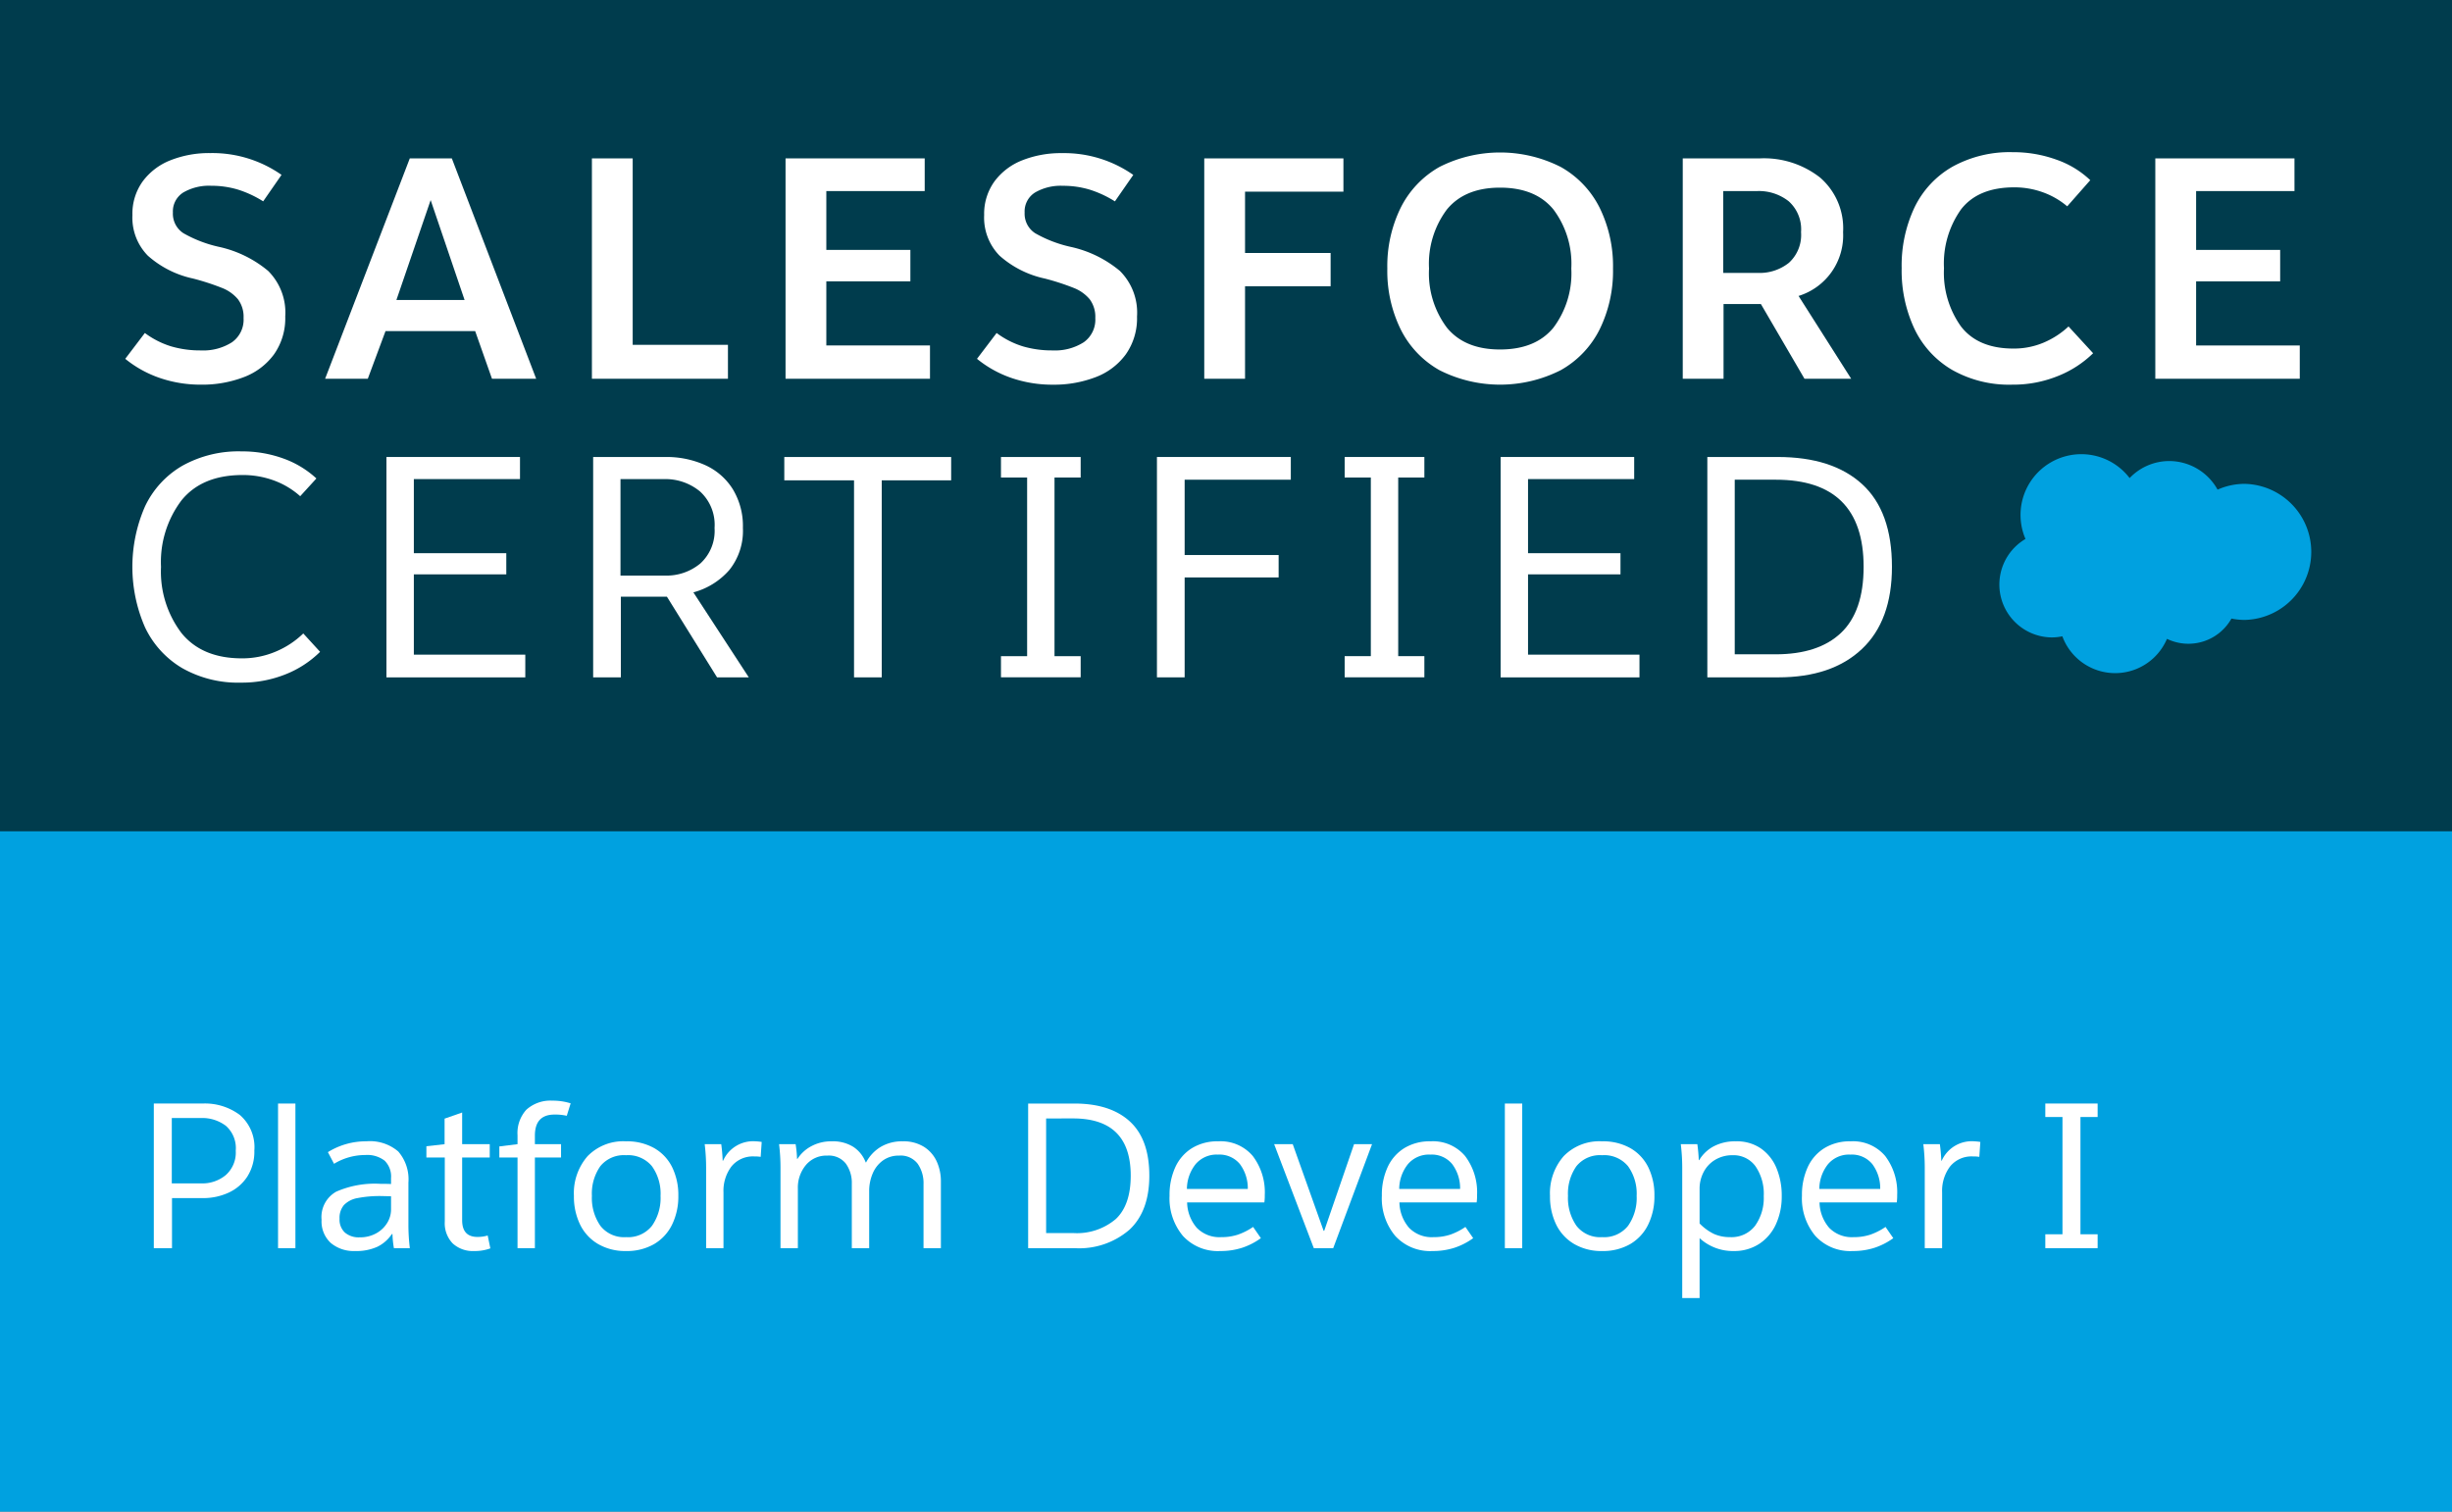 <svg id="Layer_1" data-name="Layer 1" xmlns="http://www.w3.org/2000/svg" width="300" height="185" viewBox="0 0 300 185"><rect x="0" y="0" width="300" height="185" fill="#808080" stroke="none"/><title>SF_Crt</title><rect width="300" height="102.041" style="fill:#003c4d"/><rect y="101.733" width="300" height="83.267" style="fill:#00a1e0"/><path d="M15.324,43.913l2.4-3.161a10.574,10.574,0,0,0,3.218,1.637,12.635,12.635,0,0,0,3.638.495,6.529,6.529,0,0,0,3.79-.99A3.375,3.375,0,0,0,29.8,38.923a3.579,3.579,0,0,0-.686-2.3,4.832,4.832,0,0,0-1.961-1.39,29.663,29.663,0,0,0-3.523-1.143,12.147,12.147,0,0,1-5.542-2.8,6.639,6.639,0,0,1-1.886-4.97A6.76,6.76,0,0,1,17.458,22.2a7.724,7.724,0,0,1,3.408-2.59,12.783,12.783,0,0,1,4.857-.876A14.729,14.729,0,0,1,34.445,21.4L32.2,24.64a13.178,13.178,0,0,0-3.124-1.448,11.231,11.231,0,0,0-3.237-.457,6.249,6.249,0,0,0-3.409.819,2.727,2.727,0,0,0-1.276,2.457,2.839,2.839,0,0,0,1.295,2.533,15.515,15.515,0,0,0,4.3,1.657,14.066,14.066,0,0,1,6.056,2.952,7.2,7.2,0,0,1,2.095,5.58,7.653,7.653,0,0,1-1.371,4.627,8.106,8.106,0,0,1-3.714,2.8,14.182,14.182,0,0,1-5.2.914,15.354,15.354,0,0,1-5.066-.819A13.722,13.722,0,0,1,15.324,43.913Z" style="fill:#fff"/><path d="M58.137,40.523H47.167L45,46.351H39.778l10.36-26.968H55.28L65.6,46.351H60.193ZM48.5,36.714h8.342L52.69,24.487Z" style="fill:#fff"/><path d="M77.409,42.2H89.064v4.152H72.42V19.383h4.989Z" style="fill:#fff"/><path d="M113.137,23.383H101.1v7.2h10.284v3.847H101.1v7.846h12.683v4.076H96.111V19.383h17.026Z" style="fill:#fff"/><path d="M119.535,43.913l2.4-3.161a10.574,10.574,0,0,0,3.218,1.637,12.635,12.635,0,0,0,3.638.495,6.529,6.529,0,0,0,3.79-.99,3.375,3.375,0,0,0,1.428-2.971,3.579,3.579,0,0,0-.686-2.3,4.832,4.832,0,0,0-1.961-1.39,29.663,29.663,0,0,0-3.523-1.143,12.147,12.147,0,0,1-5.542-2.8,6.639,6.639,0,0,1-1.886-4.97,6.766,6.766,0,0,1,1.257-4.114,7.732,7.732,0,0,1,3.409-2.59,12.783,12.783,0,0,1,4.857-.876,14.729,14.729,0,0,1,8.722,2.666l-2.247,3.238a13.178,13.178,0,0,0-3.124-1.448,11.231,11.231,0,0,0-3.237-.457,6.247,6.247,0,0,0-3.409.819,2.727,2.727,0,0,0-1.276,2.457,2.839,2.839,0,0,0,1.3,2.533,15.515,15.515,0,0,0,4.3,1.657,14.066,14.066,0,0,1,6.056,2.952,7.2,7.2,0,0,1,2.095,5.58,7.653,7.653,0,0,1-1.371,4.627,8.106,8.106,0,0,1-3.714,2.8,14.182,14.182,0,0,1-5.2.914,15.354,15.354,0,0,1-5.066-.819A13.71,13.71,0,0,1,119.535,43.913Z" style="fill:#fff"/><path d="M164.367,23.459H152.33v7.5H162.8v4.075H152.33V46.351h-4.99V19.383h17.027Z" style="fill:#fff"/><path d="M169.737,32.867a16.2,16.2,0,0,1,1.638-7.446,11.756,11.756,0,0,1,4.742-4.99,16.421,16.421,0,0,1,14.836,0,11.726,11.726,0,0,1,4.76,4.99,16.2,16.2,0,0,1,1.638,7.446,16.2,16.2,0,0,1-1.638,7.447,11.713,11.713,0,0,1-4.76,4.989,16.421,16.421,0,0,1-14.836,0,11.742,11.742,0,0,1-4.742-4.989A16.2,16.2,0,0,1,169.737,32.867Zm22.511,0a11.066,11.066,0,0,0-2.191-7.237q-2.19-2.665-6.532-2.666-4.3,0-6.494,2.666a11.066,11.066,0,0,0-2.19,7.237,11.064,11.064,0,0,0,2.19,7.237q2.19,2.667,6.494,2.666,4.342,0,6.532-2.666A11.064,11.064,0,0,0,192.248,32.867Z" style="fill:#fff"/><path d="M220.776,46.351l-5.332-9.142h-4.57v9.142h-4.991V19.383h9.447a11.128,11.128,0,0,1,7.351,2.343,8.2,8.2,0,0,1,2.819,6.685,7.748,7.748,0,0,1-5.448,7.808l6.438,10.132ZM215.063,33.4a5.752,5.752,0,0,0,3.809-1.238,4.606,4.606,0,0,0,1.485-3.752,4.6,4.6,0,0,0-1.524-3.79,5.9,5.9,0,0,0-3.846-1.238h-4.152V33.4Z" style="fill:#fff"/><path d="M255.742,22.05l-2.819,3.2a9.6,9.6,0,0,0-2.97-1.714,10.215,10.215,0,0,0-3.5-.609q-4.419,0-6.513,2.685a11.426,11.426,0,0,0-2.095,7.218,11.294,11.294,0,0,0,2.095,7.142q2.094,2.685,6.4,2.685a9.3,9.3,0,0,0,3.734-.743,10.359,10.359,0,0,0,3.009-1.961l3.008,3.275a13.02,13.02,0,0,1-4.285,2.781,14.539,14.539,0,0,1-5.618,1.066,14.148,14.148,0,0,1-7.35-1.809,11.608,11.608,0,0,1-4.61-5.028,16.766,16.766,0,0,1-1.561-7.408,16.649,16.649,0,0,1,1.581-7.466,11.486,11.486,0,0,1,4.646-4.97,14.5,14.5,0,0,1,7.37-1.771,15.468,15.468,0,0,1,5.333.914A11.451,11.451,0,0,1,255.742,22.05Z" style="fill:#fff"/><path d="M280.728,23.383H268.692v7.2h10.284v3.847H268.692v7.846h12.683v4.076H263.7V19.383h17.026Z" style="fill:#fff"/><path d="M38.711,58.555,36.73,60.726A9.967,9.967,0,0,0,33.512,58.8a11.018,11.018,0,0,0-3.828-.666q-4.952,0-7.466,3.085A12.5,12.5,0,0,0,19.7,69.372a12.442,12.442,0,0,0,2.513,8.113q2.515,3.086,7.39,3.085a10.478,10.478,0,0,0,4.113-.819,10.822,10.822,0,0,0,3.39-2.228l2.057,2.247a12.6,12.6,0,0,1-4.247,2.762,14.355,14.355,0,0,1-5.427,1.009,13.813,13.813,0,0,1-7.219-1.79,11.5,11.5,0,0,1-4.532-4.99,18.463,18.463,0,0,1,0-14.778,11.36,11.36,0,0,1,4.551-4.971,14.1,14.1,0,0,1,7.276-1.771,14.719,14.719,0,0,1,5.065.857A11.8,11.8,0,0,1,38.711,58.555Z" style="fill:#fff"/><path d="M63.621,58.631H50.633V67.7H61.945v2.59H50.633v9.827H64.269v2.781H47.281V55.926h16.34Z" style="fill:#fff"/><path d="M87.731,82.894,81.6,73.028H75.961v9.866H72.572V55.926h8.874a11.5,11.5,0,0,1,4.781.972,7.747,7.747,0,0,1,3.408,2.933,8.67,8.67,0,0,1,1.258,4.78,7.651,7.651,0,0,1-1.658,5.142,8.88,8.88,0,0,1-4.4,2.742l6.78,10.4Zm-6.4-12.455a6.466,6.466,0,0,0,4.361-1.486,5.4,5.4,0,0,0,1.733-4.342,5.516,5.516,0,0,0-1.79-4.476,6.634,6.634,0,0,0-4.418-1.5h-5.3V70.439Z" style="fill:#fff"/><path d="M116.374,58.783H107.88V82.894h-3.39V58.783H95.958V55.926h20.416Z" style="fill:#fff"/><path d="M129.019,80.3h3.2v2.59h-9.751V80.3h3.2V58.441h-3.2V55.926h9.751v2.515h-3.2Z" style="fill:#fff"/><path d="M157.929,58.707H144.94v9.217h11.5v2.743h-11.5V82.894h-3.389V55.926h16.378Z" style="fill:#fff"/><path d="M171.07,80.3h3.2v2.59h-9.751V80.3h3.2V58.441h-3.2V55.926h9.751v2.515h-3.2Z" style="fill:#fff"/><path d="M199.941,58.631H186.953V67.7h11.312v2.59H186.953v9.827h13.635v2.781H183.6V55.926h16.341Z" style="fill:#fff"/><path d="M231.478,69.372q0,6.59-3.676,10.055t-10.226,3.467h-8.685V55.926H217.5q6.7,0,10.34,3.333T231.478,69.372ZM212.244,58.707V80.075h4.989q5.256,0,8.017-2.628t2.762-8.075q0-10.665-10.741-10.665Z" style="fill:#fff"/><path d="M31.119,140.8a5.66,5.66,0,0,1-.875,3.213,5.4,5.4,0,0,1-2.312,1.962,7.415,7.415,0,0,1-3.088.65h-3.8v6.125H18.819v-17.7h5.975a7.124,7.124,0,0,1,4.55,1.4A5.2,5.2,0,0,1,31.119,140.8Zm-10.1-3.975v8h3.625a4.472,4.472,0,0,0,2.987-1.025,3.678,3.678,0,0,0,1.212-2.975,3.638,3.638,0,0,0-1.212-3.05,4.779,4.779,0,0,0-3.038-.95Z" style="fill:#fff"/><path d="M36.144,135.052v17.7H34.019v-17.7Z" style="fill:#fff"/><path d="M39.344,149.277a3.558,3.558,0,0,1,1.787-3.437,11.733,11.733,0,0,1,5.388-.963q.874,0,1.325.025v-.725a2.724,2.724,0,0,0-.775-2.125,3.461,3.461,0,0,0-2.375-.7,7.346,7.346,0,0,0-3.825,1.075L40.119,141a8.791,8.791,0,0,1,4.7-1.325,5.315,5.315,0,0,1,3.912,1.25,5.2,5.2,0,0,1,1.238,3.8v5.2a23.506,23.506,0,0,0,.175,2.825h-1.95a11.651,11.651,0,0,1-.175-1.725h-.075a4.554,4.554,0,0,1-1.762,1.55,6.19,6.19,0,0,1-2.738.525,4.342,4.342,0,0,1-2.975-.988A3.572,3.572,0,0,1,39.344,149.277Zm8.5-1.225V146.4l-1.125-.025a14.245,14.245,0,0,0-2.988.25,3.041,3.041,0,0,0-1.649.85,2.421,2.421,0,0,0-.538,1.675,2.156,2.156,0,0,0,.65,1.688,2.584,2.584,0,0,0,1.8.587,4.032,4.032,0,0,0,2.075-.513,3.574,3.574,0,0,0,1.325-1.287A3.1,3.1,0,0,0,47.844,148.052Z" style="fill:#fff"/><path d="M56.544,140.027h3.375v1.625H56.544v7.675q0,2.049,1.875,2.05a4.3,4.3,0,0,0,1.25-.175l.325,1.575a5.528,5.528,0,0,1-1.975.325,3.62,3.62,0,0,1-2.638-.938,3.548,3.548,0,0,1-.962-2.662v-7.85h-2.25v-1.375l2.225-.25V136.9l2.15-.75Z" style="fill:#fff"/><path d="M69.819,135.027l-.475,1.525a6.33,6.33,0,0,0-1.55-.15q-2.35.026-2.35,2.575v1.05h3.2v1.625h-3.2v11.1H63.319v-11.1H61.094V140.3l2.225-.275v-1.1a4.237,4.237,0,0,1,1.075-3.112,4.389,4.389,0,0,1,3.2-1.113A7.2,7.2,0,0,1,69.819,135.027Z" style="fill:#fff"/><path d="M82.993,146.352a7.8,7.8,0,0,1-.762,3.512,5.6,5.6,0,0,1-2.2,2.388,6.646,6.646,0,0,1-3.438.85,6.566,6.566,0,0,1-3.425-.863,5.59,5.59,0,0,1-2.2-2.387,7.829,7.829,0,0,1-.75-3.5,6.882,6.882,0,0,1,1.675-4.863,6.084,6.084,0,0,1,4.7-1.812,6.762,6.762,0,0,1,3.463.838,5.485,5.485,0,0,1,2.187,2.337A7.733,7.733,0,0,1,82.993,146.352Zm-10.575,0a5.965,5.965,0,0,0,1.038,3.663,3.663,3.663,0,0,0,3.137,1.387,3.727,3.727,0,0,0,3.175-1.387,5.916,5.916,0,0,0,1.05-3.663,5.752,5.752,0,0,0-1.05-3.625,3.772,3.772,0,0,0-3.175-1.35,3.7,3.7,0,0,0-3.15,1.35A5.854,5.854,0,0,0,72.418,146.352Z" style="fill:#fff"/><path d="M86.393,142.877a23.909,23.909,0,0,0-.175-2.85h2.025a20.02,20.02,0,0,1,.175,2.025h.05a4.021,4.021,0,0,1,4-2.375,6.113,6.113,0,0,1,.725.075l-.125,1.825a4.369,4.369,0,0,0-.775-.05,3.37,3.37,0,0,0-2.8,1.225,4.942,4.942,0,0,0-.975,3.175v6.825H86.393Z" style="fill:#fff"/><path d="M95.493,142.877a23.7,23.7,0,0,0-.175-2.85h2.025a13.646,13.646,0,0,1,.175,1.8h.05a4.534,4.534,0,0,1,1.688-1.55,5.114,5.114,0,0,1,2.512-.6,4.67,4.67,0,0,1,2.65.687,3.968,3.968,0,0,1,1.5,1.888h.05a4.905,4.905,0,0,1,1.775-1.888,5.083,5.083,0,0,1,2.7-.687,4.7,4.7,0,0,1,2.625.687,4.156,4.156,0,0,1,1.55,1.8,5.871,5.871,0,0,1,.5,2.438v8.15h-2.125V144.9a4.157,4.157,0,0,0-.712-2.475,2.617,2.617,0,0,0-2.288-1,3.268,3.268,0,0,0-1.975.6,3.742,3.742,0,0,0-1.25,1.6,5.448,5.448,0,0,0-.425,2.15v6.975h-2.125v-7.9a4.006,4.006,0,0,0-.725-2.438,2.635,2.635,0,0,0-2.275-.987,3.25,3.25,0,0,0-2.625,1.163,4.3,4.3,0,0,0-.975,2.862v7.3H95.493Z" style="fill:#fff"/><path d="M140.618,143.877q0,4.326-2.412,6.6a9.4,9.4,0,0,1-6.713,2.275h-5.7v-17.7h5.65q4.4,0,6.787,2.187T140.618,143.877Zm-12.625-7V150.9h3.275a7.346,7.346,0,0,0,5.262-1.725q1.814-1.725,1.813-5.3,0-7-7.05-7Z" style="fill:#fff"/><path d="M154.693,147.152h-9.45a4.909,4.909,0,0,0,1.175,3.1,3.856,3.856,0,0,0,3,1.15,6.349,6.349,0,0,0,2.062-.312,7.876,7.876,0,0,0,1.838-.938l.949,1.375a8.355,8.355,0,0,1-2.287,1.175,8.534,8.534,0,0,1-2.687.4,5.778,5.778,0,0,1-4.563-1.85,7.161,7.161,0,0,1-1.637-4.925,8.133,8.133,0,0,1,.7-3.475,5.352,5.352,0,0,1,2.037-2.337,5.928,5.928,0,0,1,3.213-.838,5.145,5.145,0,0,1,4.238,1.8,7.348,7.348,0,0,1,1.463,4.775A5.963,5.963,0,0,1,154.693,147.152Zm-2.026-1.65a4.934,4.934,0,0,0-.974-3.05,3.235,3.235,0,0,0-2.675-1.15,3.359,3.359,0,0,0-2.75,1.187,4.926,4.926,0,0,0-1.05,3.013Z" style="fill:#fff"/><path d="M163.118,152.752h-2.375l-4.851-12.725h2.275l3.776,10.6h.074l3.65-10.6h2.2Z" style="fill:#fff"/><path d="M180.667,147.152h-9.449a4.909,4.909,0,0,0,1.175,3.1,3.856,3.856,0,0,0,3,1.15,6.359,6.359,0,0,0,2.063-.312,7.865,7.865,0,0,0,1.836-.938l.951,1.375a8.384,8.384,0,0,1-2.287,1.175,8.541,8.541,0,0,1-2.688.4,5.773,5.773,0,0,1-4.562-1.85,7.157,7.157,0,0,1-1.638-4.925,8.133,8.133,0,0,1,.7-3.475,5.359,5.359,0,0,1,2.037-2.337,5.928,5.928,0,0,1,3.213-.838,5.14,5.14,0,0,1,4.237,1.8,7.342,7.342,0,0,1,1.463,4.775A5.832,5.832,0,0,1,180.667,147.152Zm-2.024-1.65a4.935,4.935,0,0,0-.976-3.05,3.231,3.231,0,0,0-2.674-1.15,3.359,3.359,0,0,0-2.75,1.187,4.926,4.926,0,0,0-1.05,3.013Z" style="fill:#fff"/><path d="M186.243,135.052v17.7h-2.125v-17.7Z" style="fill:#fff"/><path d="M202.417,146.352a7.8,7.8,0,0,1-.762,3.512,5.6,5.6,0,0,1-2.2,2.388,6.646,6.646,0,0,1-3.438.85,6.566,6.566,0,0,1-3.425-.863,5.584,5.584,0,0,1-2.2-2.387,7.829,7.829,0,0,1-.75-3.5,6.886,6.886,0,0,1,1.675-4.863,6.081,6.081,0,0,1,4.7-1.812,6.762,6.762,0,0,1,3.463.838,5.485,5.485,0,0,1,2.187,2.337A7.733,7.733,0,0,1,202.417,146.352Zm-10.575,0a5.971,5.971,0,0,0,1.037,3.663,3.667,3.667,0,0,0,3.138,1.387,3.728,3.728,0,0,0,3.175-1.387,5.916,5.916,0,0,0,1.05-3.663,5.752,5.752,0,0,0-1.05-3.625,3.773,3.773,0,0,0-3.175-1.35,3.7,3.7,0,0,0-3.15,1.35A5.848,5.848,0,0,0,191.842,146.352Z" style="fill:#fff"/><path d="M217.993,146.377a8.112,8.112,0,0,1-.7,3.425,5.667,5.667,0,0,1-2.037,2.413,5.546,5.546,0,0,1-3.137.887,6.026,6.026,0,0,1-4.175-1.575v7.325h-2.125V142.877a23.7,23.7,0,0,0-.176-2.85h2.025a18.787,18.787,0,0,1,.175,1.95h.05a4.58,4.58,0,0,1,1.75-1.675,5.6,5.6,0,0,1,2.75-.625,5.172,5.172,0,0,1,3.075.888,5.474,5.474,0,0,1,1.888,2.4A8.705,8.705,0,0,1,217.993,146.377Zm-2.2,0a5.949,5.949,0,0,0-1.012-3.65,3.318,3.318,0,0,0-2.813-1.35,4.032,4.032,0,0,0-2.1.55,3.733,3.733,0,0,0-1.425,1.5,4.381,4.381,0,0,0-.5,2.075v4.225A6.19,6.19,0,0,0,209.68,151a4.669,4.669,0,0,0,1.987.4,3.627,3.627,0,0,0,3.063-1.387A5.826,5.826,0,0,0,215.792,146.377Z" style="fill:#fff"/><path d="M232.067,147.152h-9.449a4.909,4.909,0,0,0,1.174,3.1,3.859,3.859,0,0,0,3,1.15,6.355,6.355,0,0,0,2.063-.312,7.871,7.871,0,0,0,1.837-.938l.95,1.375a8.369,8.369,0,0,1-2.287,1.175,8.536,8.536,0,0,1-2.688.4,5.774,5.774,0,0,1-4.562-1.85,7.157,7.157,0,0,1-1.638-4.925,8.148,8.148,0,0,1,.7-3.475,5.354,5.354,0,0,1,2.038-2.337,5.922,5.922,0,0,1,3.212-.838,5.143,5.143,0,0,1,4.238,1.8,7.348,7.348,0,0,1,1.463,4.775A5.963,5.963,0,0,1,232.067,147.152Zm-2.025-1.65a4.941,4.941,0,0,0-.975-3.05,3.233,3.233,0,0,0-2.675-1.15,3.359,3.359,0,0,0-2.75,1.187,4.932,4.932,0,0,0-1.05,3.013Z" style="fill:#fff"/><path d="M235.492,142.877a23.7,23.7,0,0,0-.176-2.85h2.025a20.02,20.02,0,0,1,.175,2.025h.05a4.02,4.02,0,0,1,4-2.375,6.144,6.144,0,0,1,.726.075l-.125,1.825a4.374,4.374,0,0,0-.776-.05,3.372,3.372,0,0,0-2.8,1.225,4.942,4.942,0,0,0-.974,3.175v6.825h-2.125Z" style="fill:#fff"/><path d="M254.542,151.052h2.1v1.7h-6.4v-1.7h2.1V136.7h-2.1v-1.65h6.4v1.65h-2.1Z" style="fill:#fff"/><g id="g3003"><path id="path3005" d="M260.557,58.506a6.71,6.71,0,0,1,4.857-2.084,6.78,6.78,0,0,1,5.905,3.5,8.166,8.166,0,0,1,3.338-.707,8.328,8.328,0,0,1,0,16.651,8.223,8.223,0,0,1-1.641-.165,6.036,6.036,0,0,1-7.889,2.481,6.885,6.885,0,0,1-12.8-.312,6.276,6.276,0,0,1-1.311.137,6.47,6.47,0,0,1-3.2-12.049A7.436,7.436,0,0,1,260.552,58.5" style="fill:#00a1e0"/></g></svg>